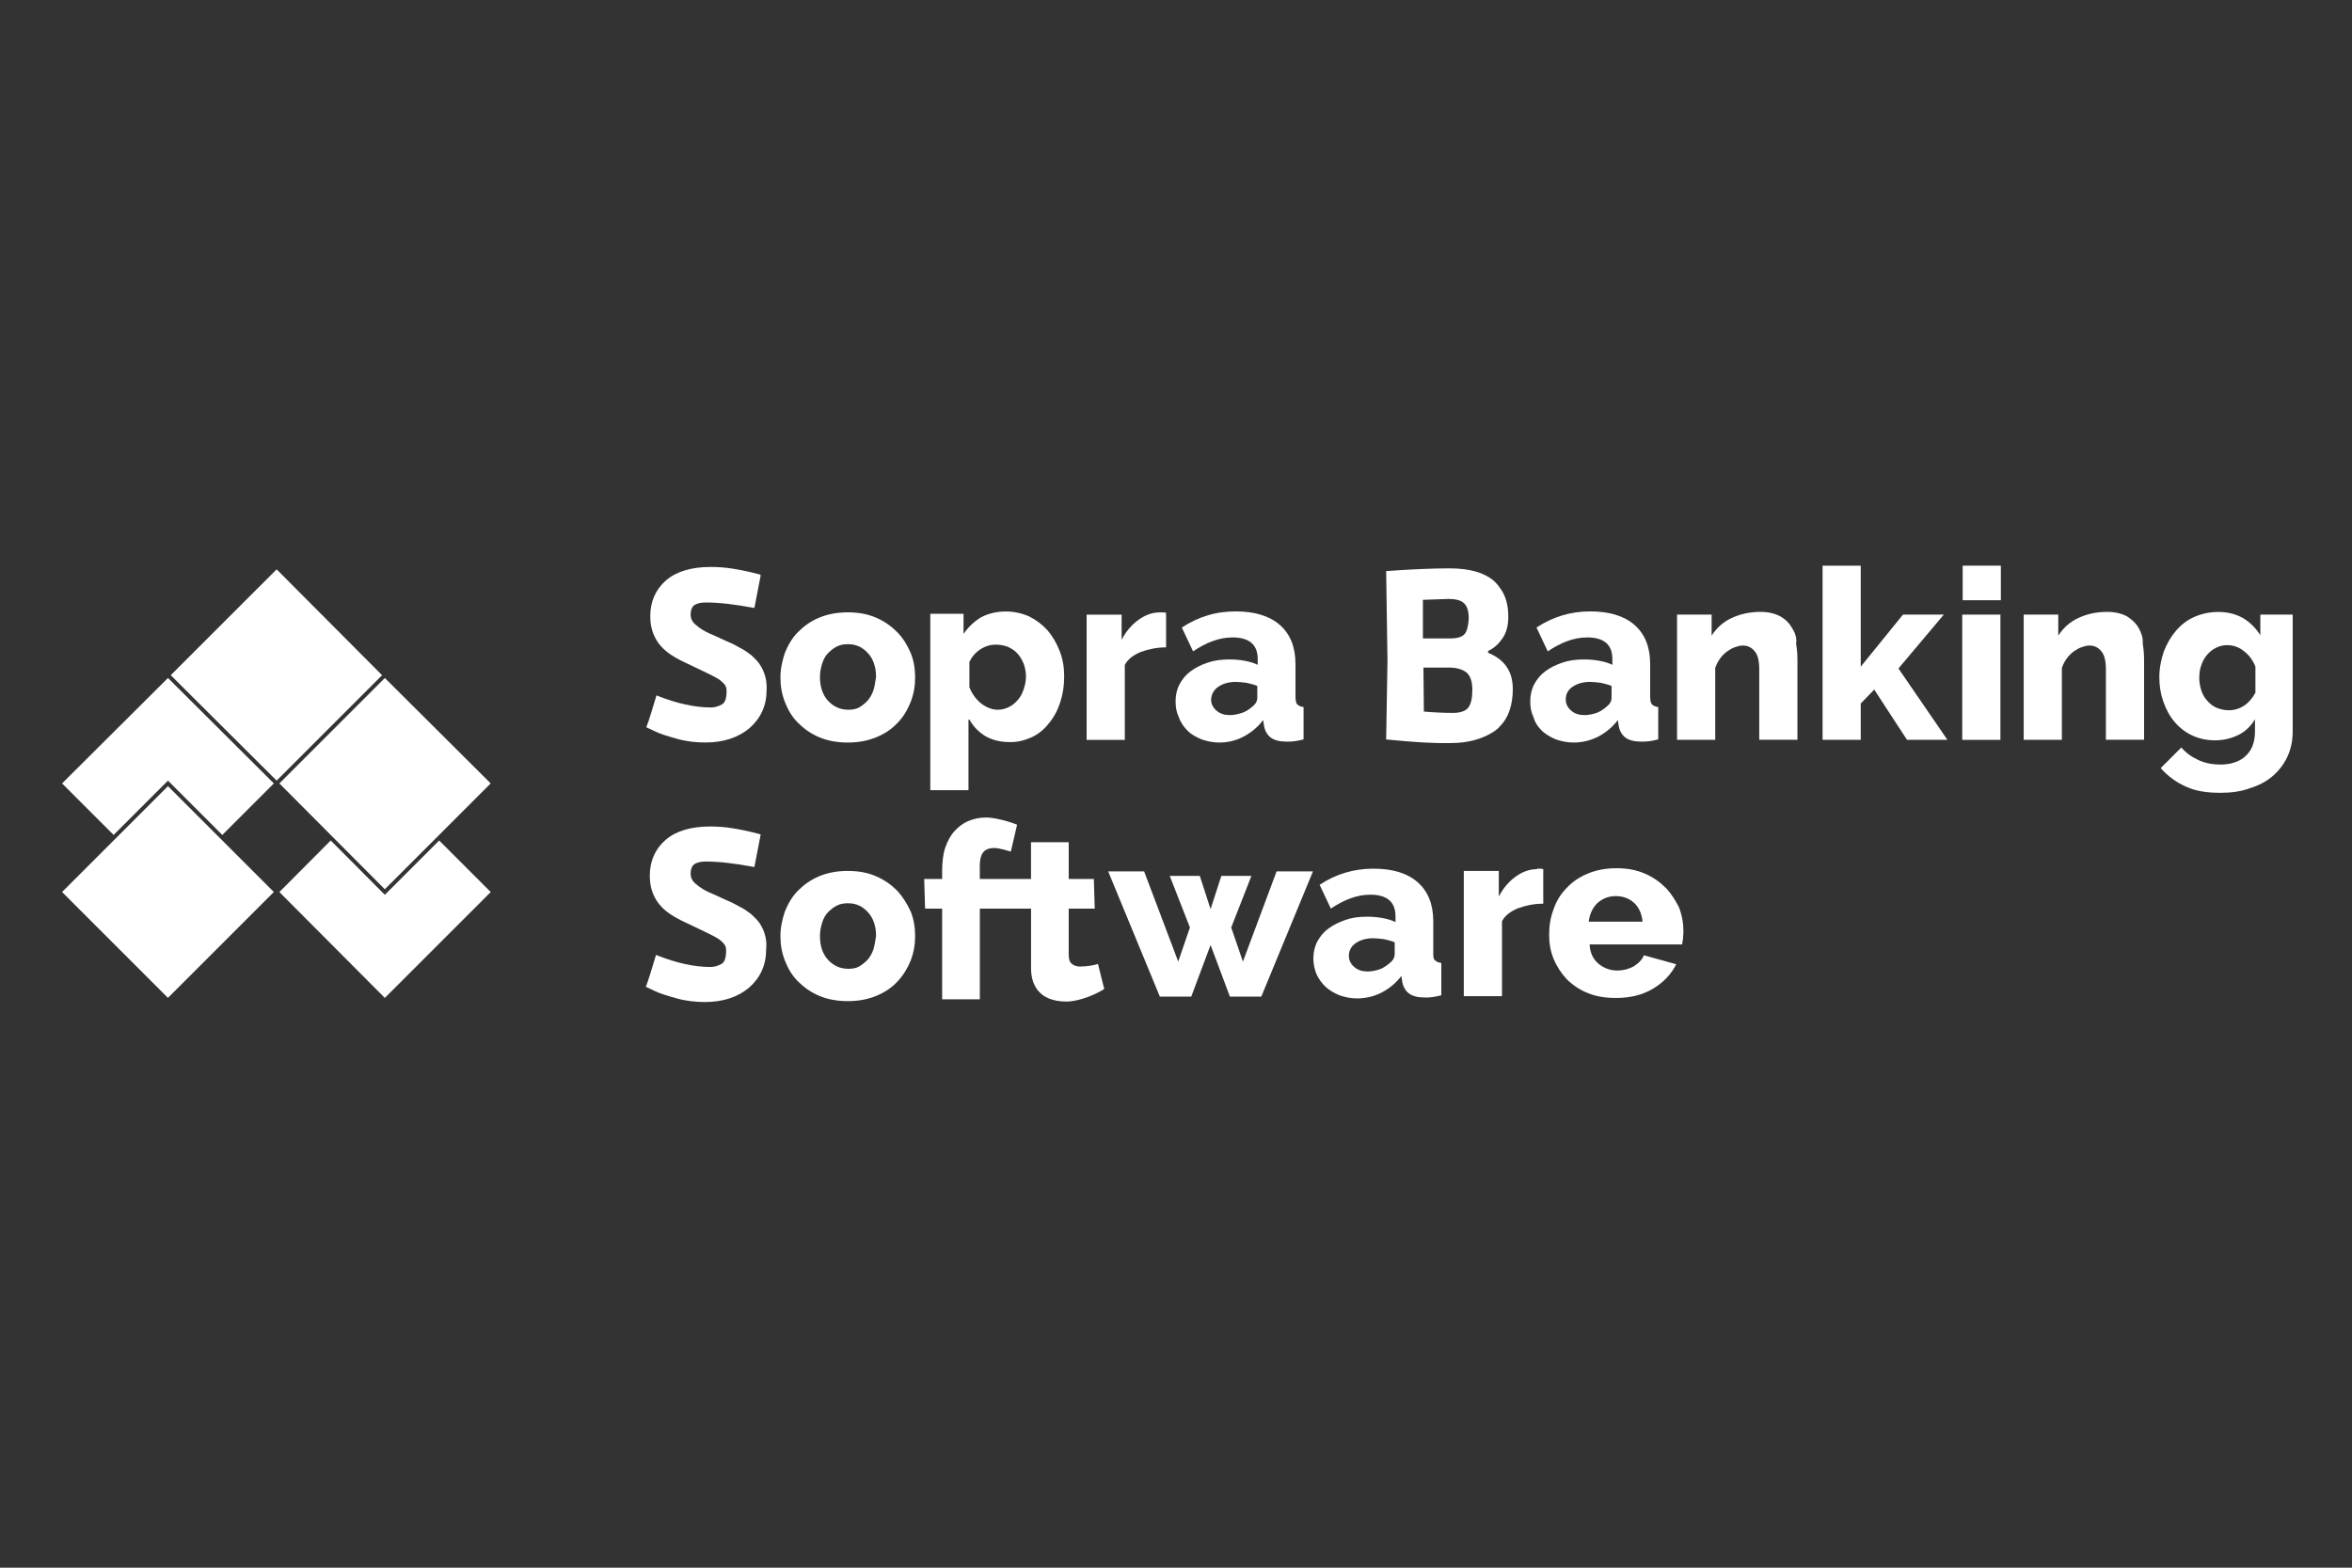 <?xml version="1.0" encoding="UTF-8"?> <svg xmlns="http://www.w3.org/2000/svg" id="Layer_1" width="600" height="400" viewBox="0 0 600 400"><rect x="0" y="0" width="600" height="400" fill="#333333" stroke="none"/><defs><style>.cls-1{fill:#fff;}</style></defs><rect class="cls-1" x="23.75" y="208.5" width="38.2" height="38.2" transform="translate(-148.39 96.96) rotate(-45)"></rect><polygon class="cls-1" points="70.57 145.27 43.56 172.28 70.57 199.18 97.47 172.28 70.57 145.27"></polygon><polygon class="cls-1" points="98.17 226.9 125.18 199.89 98.17 172.99 71.27 199.89 98.17 226.9"></polygon><g><path class="cls-1" d="M247.31,183.62c1.03,1.83,2.41,3.21,4.12,4.24,1.83,1.03,3.89,1.49,6.3,1.49,1.95,0,3.78-.46,5.5-1.26,1.72-.8,3.21-2.06,4.35-3.55,1.26-1.49,2.18-3.21,2.86-5.27,.69-2.06,1.03-4.24,1.03-6.64s-.34-4.47-1.15-6.53c-.8-2.06-1.83-3.78-3.09-5.27-1.37-1.49-2.86-2.63-4.7-3.55-1.83-.8-3.78-1.26-5.96-1.26-2.41,0-4.58,.57-6.3,1.49-1.72,1.03-3.21,2.41-4.47,4.24v-5.15h-8.48v45.02h9.74v-17.98h.23Zm0-14.78c.69-1.37,1.6-2.41,2.86-3.21,1.26-.8,2.52-1.15,3.89-1.15,1.15,0,2.18,.23,3.09,.57,.92,.46,1.72,.92,2.41,1.72,.69,.69,1.15,1.6,1.6,2.63,.34,1.03,.57,2.06,.57,3.21s-.23,2.18-.57,3.21-.8,1.95-1.49,2.75c-.69,.8-1.37,1.37-2.29,1.83s-1.83,.69-2.86,.69c-1.49,0-2.86-.57-4.24-1.6-1.37-1.15-2.29-2.41-2.98-4.12v-6.53h0Z"></path><path class="cls-1" d="M286.94,169.65c.8-1.49,2.18-2.52,4.12-3.32,1.95-.69,4.01-1.15,6.41-1.15v-8.82c-.23,0-.46-.11-.57-.11h-1.03c-1.95,0-3.78,.69-5.5,1.95-1.72,1.26-3.09,2.86-4.24,5.04v-6.41h-8.93v31.96h9.74v-19.13h0Z"></path><path class="cls-1" d="M302.98,186.48c.92,.92,2.18,1.6,3.55,2.18,1.37,.46,2.86,.8,4.47,.8,2.18,0,4.24-.46,6.19-1.49,1.95-1.03,3.67-2.41,5.04-4.24l.23,1.49c.23,1.26,.8,2.29,1.72,2.98s2.29,1.03,4.12,1.03c.57,0,1.15,0,1.95-.11,.69-.11,1.49-.23,2.29-.46v-8.25c-.8-.11-1.26-.34-1.6-.69-.34-.34-.46-1.03-.46-2.06v-8.25c0-4.35-1.37-7.67-4.01-9.97-2.63-2.29-6.41-3.44-11.23-3.44-2.52,0-5.04,.34-7.22,1.03-2.29,.69-4.47,1.72-6.53,3.09l2.86,6.07c1.72-1.15,3.44-2.06,5.04-2.63s3.21-.92,5.04-.92c4.24,0,6.41,1.83,6.41,5.5v1.49c-.92-.46-2.06-.8-3.32-1.03-1.26-.23-2.52-.34-3.89-.34-2.06,0-3.89,.23-5.5,.8-1.72,.57-3.09,1.26-4.35,2.18s-2.18,2.06-2.86,3.32-1.03,2.75-1.03,4.35c0,1.49,.23,2.86,.8,4.01,.57,1.6,1.37,2.63,2.29,3.55Zm7.79-11.23c1.15-.8,2.63-1.26,4.47-1.26,.8,0,1.72,.11,2.75,.23,1.03,.23,1.95,.46,2.75,.8v3.09c0,.8-.46,1.6-1.37,2.29-.69,.57-1.49,1.15-2.52,1.49-1.03,.34-2.06,.57-3.09,.57-1.37,0-2.52-.34-3.44-1.15s-1.37-1.72-1.37-2.86c.11-1.37,.69-2.41,1.83-3.21Z"></path><polygon class="cls-1" points="495.87 156.82 485.45 156.82 474.68 170.1 474.68 144.33 464.94 144.33 464.94 188.77 474.68 188.77 474.68 179.5 478.12 175.95 486.48 188.77 496.79 188.77 484.3 170.56 495.87 156.82"></polygon><rect class="cls-1" x="500.57" y="156.82" width="9.74" height="31.96"></rect><path class="cls-1" d="M228.87,161.28c-1.49-1.49-3.21-2.75-5.38-3.67-2.06-.92-4.47-1.37-7.22-1.37s-5.15,.46-7.33,1.37-3.89,2.18-5.38,3.67-2.52,3.32-3.32,5.27c-.69,2.06-1.15,4.12-1.15,6.3s.34,4.24,1.15,6.3c.8,2.06,1.83,3.78,3.32,5.27,1.49,1.49,3.21,2.75,5.38,3.67s4.58,1.37,7.33,1.37,5.15-.46,7.33-1.37,3.89-2.06,5.38-3.67c1.49-1.49,2.52-3.32,3.32-5.27,.8-2.06,1.15-4.12,1.15-6.3s-.34-4.35-1.15-6.3c-.92-2.06-1.95-3.78-3.44-5.27Zm-6.07,14.89c-.34,1.03-.92,1.95-1.49,2.63-.69,.69-1.37,1.26-2.18,1.72s-1.83,.57-2.75,.57c-2.06,0-3.78-.8-5.15-2.29s-2.06-3.55-2.06-6.07c0-1.26,.23-2.29,.57-3.44,.34-1.03,.8-1.95,1.49-2.63,.69-.69,1.37-1.26,2.29-1.72s1.83-.57,2.86-.57c2.06,0,3.67,.8,5.04,2.29s2.06,3.55,2.06,6.07c-.23,1.37-.34,2.41-.69,3.44Z"></path><path class="cls-1" d="M576.62,156.82v5.27c-1.15-1.83-2.52-3.21-4.35-4.35-1.83-1.03-3.89-1.6-6.41-1.6-2.18,0-4.24,.46-6.07,1.26-1.83,.8-3.44,2.06-4.7,3.55-1.26,1.49-2.29,3.21-3.09,5.27-.69,2.06-1.15,4.24-1.15,6.53s.34,4.35,1.03,6.3,1.6,3.67,2.86,5.15,2.75,2.63,4.47,3.44,3.67,1.26,5.84,1.26c2.06,0,4.12-.46,5.96-1.37s3.21-2.29,4.24-4.01v3.09c0,1.49-.23,2.75-.69,3.89-.46,1.03-1.15,1.95-1.95,2.63s-1.72,1.15-2.86,1.49c-1.03,.34-2.18,.46-3.32,.46-1.95,0-3.89-.34-5.61-1.15s-3.21-1.83-4.35-3.21l-5.27,5.27c1.83,2.06,4.01,3.67,6.41,4.7,2.41,1.15,5.38,1.6,8.82,1.6,2.75,0,5.27-.34,7.45-1.15,2.29-.69,4.24-1.72,5.84-3.09s2.86-2.98,3.78-4.93c.92-1.95,1.37-4.12,1.37-6.53v-29.78s-8.25,0-8.25,0Zm-1.26,19.93c-.69,1.26-1.6,2.41-2.75,3.21-1.15,.8-2.52,1.26-4.01,1.26-1.15,0-2.06-.23-2.98-.57-.92-.34-1.72-.92-2.41-1.72-.69-.69-1.26-1.6-1.6-2.63s-.57-2.06-.57-3.21,.11-2.18,.46-3.21,.8-1.95,1.49-2.75c.69-.8,1.37-1.37,2.29-1.83s1.83-.69,2.86-.69c1.49,0,2.98,.46,4.24,1.49,1.37,1.03,2.29,2.29,2.98,4.01v6.64Z"></path><rect class="cls-1" x="500.68" y="144.33" width="9.74" height="8.82"></rect><path class="cls-1" d="M424.97,226.57c-1.49-1.49-3.21-2.75-5.38-3.67-2.06-.92-4.47-1.37-7.22-1.37s-5.15,.46-7.33,1.37c-2.18,.92-3.89,2.06-5.38,3.67-1.49,1.49-2.63,3.32-3.32,5.38-.8,2.06-1.15,4.24-1.15,6.53s.34,4.24,1.15,6.19c.8,1.95,1.95,3.67,3.32,5.15,1.49,1.49,3.32,2.75,5.38,3.55,2.18,.92,4.58,1.26,7.22,1.26,3.67,0,6.87-.8,9.51-2.41s4.58-3.67,5.84-6.19l-8.25-2.29c-.46,1.15-1.37,2.06-2.63,2.86-1.37,.69-2.63,1.03-4.12,1.03-1.83,0-3.44-.57-4.81-1.72-1.37-1.15-2.18-2.75-2.29-4.93h23.6c.11-.46,.11-.92,.23-1.49,0-.57,.11-1.15,.11-1.72,0-2.18-.34-4.24-1.15-6.3-.8-1.6-1.95-3.44-3.32-4.93Zm-19.7,8.71c.23-1.95,.92-3.55,2.18-4.81,1.26-1.15,2.86-1.83,4.7-1.83s3.44,.57,4.7,1.72,1.95,2.75,2.18,4.81h-13.75v.11Z"></path><path class="cls-1" d="M545.58,160.25c-.69-1.26-1.72-2.18-2.98-2.98-1.26-.69-2.98-1.15-5.04-1.15-2.86,0-5.27,.57-7.45,1.6s-3.78,2.52-5.04,4.47v-5.38h-8.82v31.96h9.74v-18.33c.23-.8,.69-1.6,1.15-2.29s1.03-1.26,1.72-1.83c.69-.46,1.37-.92,2.06-1.15,.69-.23,1.37-.46,2.06-.46,1.26,0,2.29,.46,3.09,1.49,.8,.92,1.15,2.52,1.15,4.58v17.98h9.74v-20.39c0-1.37-.11-2.75-.34-4.12,.11-1.49-.34-2.75-1.03-4.01Z"></path><path class="cls-1" d="M393.35,186.48c1.03,.92,2.18,1.6,3.55,2.18,1.37,.46,2.86,.8,4.47,.8,2.18,0,4.24-.46,6.3-1.49,1.95-1.03,3.67-2.41,5.04-4.24l.23,1.49c.23,1.26,.8,2.29,1.72,2.98s2.29,1.03,4.12,1.03c.57,0,1.26,0,1.95-.11s1.49-.23,2.29-.46v-8.25c-.8-.11-1.26-.34-1.6-.69-.34-.34-.46-1.03-.46-2.06v-8.25c0-4.35-1.37-7.67-4.01-9.97-2.63-2.29-6.41-3.44-11.23-3.44-2.52,0-4.93,.34-7.22,1.03-2.29,.69-4.47,1.72-6.53,3.09l2.86,6.07c1.72-1.15,3.44-2.06,5.04-2.63s3.21-.92,5.04-.92c4.24,0,6.41,1.83,6.41,5.5v1.49c-.92-.46-2.06-.8-3.32-1.03-1.26-.23-2.52-.34-3.89-.34-2.06,0-3.89,.23-5.5,.8-1.72,.57-3.09,1.26-4.35,2.18-1.26,.92-2.18,2.06-2.86,3.32s-1.03,2.75-1.03,4.35c0,1.49,.23,2.86,.8,4.01,.46,1.6,1.26,2.63,2.18,3.55Zm7.79-11.23c1.15-.8,2.63-1.26,4.47-1.26,.8,0,1.72,.11,2.75,.23,1.03,.23,1.95,.46,2.75,.8v3.09c0,.8-.46,1.6-1.37,2.29-.69,.57-1.49,1.15-2.41,1.49-1.03,.34-2.06,.57-3.09,.57-1.37,0-2.52-.34-3.44-1.15s-1.37-1.72-1.37-2.86c0-1.37,.57-2.41,1.72-3.21Z"></path><path class="cls-1" d="M457.15,160.25c-.69-1.26-1.6-2.18-2.98-2.98-1.26-.69-2.98-1.15-5.04-1.15-2.75,0-5.27,.57-7.45,1.6s-3.78,2.52-5.04,4.47v-5.38h-8.82v31.96h9.74v-18.33c.23-.8,.69-1.6,1.15-2.29s1.03-1.26,1.72-1.83c.69-.46,1.37-.92,2.06-1.15,.69-.23,1.37-.46,2.06-.46,1.26,0,2.29,.46,3.09,1.49,.8,.92,1.15,2.52,1.15,4.58v17.98h9.74v-20.39c0-1.37-.11-2.75-.34-4.12,.23-1.49-.23-2.75-1.03-4.01Z"></path><path class="cls-1" d="M275.49,246.62c-.8,0-1.49-.23-2.06-.69s-.8-1.26-.8-2.29v-11.8h6.64l-.23-7.56h-6.41v-9.39h-9.62v9.39h-13.06v-3.44c0-2.63,.8-4.47,3.67-4.47,1.37,0,3.78,.8,4.24,.92l1.6-6.87c-2.29-.92-5.84-1.83-7.9-1.83-1.72,0-3.21,.34-4.58,.92s-2.52,1.49-3.55,2.63c-1.03,1.15-1.72,2.52-2.29,4.12s-.8,3.89-.8,5.84v2.18h-4.58l.23,7.56h4.35v23.14h9.62v-23.14h13.06v15.23c0,4.12,1.95,8.48,9.05,8.48,3.55,0,8.13-2.18,9.62-3.21l-1.6-6.41c-.69,.34-2.98,.69-4.58,.69Z"></path><path class="cls-1" d="M392.09,221.76c-1.95,0-3.78,.69-5.5,1.95s-3.09,2.86-4.24,5.04v-6.53h-8.93v31.96h9.74v-19.13c.8-1.49,2.18-2.52,4.12-3.32,1.95-.69,4.01-1.15,6.41-1.15v-8.82c-.23,0-.34-.11-.57-.11h-1.03v.11Z"></path><path class="cls-1" d="M365.63,243.3v-8.25c0-4.35-1.37-7.67-4.01-9.97s-6.41-3.44-11.23-3.44c-2.52,0-4.93,.34-7.22,1.03s-4.47,1.72-6.53,3.09l2.86,6.07c1.72-1.15,3.44-2.06,5.04-2.63s3.21-.92,5.04-.92c4.24,0,6.41,1.83,6.41,5.5v1.49c-.92-.46-2.06-.8-3.32-1.03-1.26-.23-2.52-.34-3.89-.34-2.06,0-3.89,.23-5.5,.8s-3.09,1.26-4.35,2.18c-1.26,.92-2.18,2.06-2.86,3.32s-1.03,2.75-1.03,4.35c0,1.49,.34,2.86,.8,4.01,.57,1.26,1.37,2.29,2.29,3.21,1.03,.92,2.18,1.6,3.55,2.18,1.37,.46,2.86,.8,4.47,.8,2.18,0,4.24-.46,6.3-1.49,1.95-1.03,3.67-2.41,5.04-4.24l.23,1.49c.23,1.26,.8,2.29,1.72,2.98s2.29,1.03,4.12,1.03c.57,0,1.15,0,1.83-.11s1.49-.23,2.29-.46v-8.25c-.8-.11-1.26-.34-1.6-.69-.34-.11-.46-.8-.46-1.72Zm-9.85,.23c0,.8-.46,1.6-1.37,2.29-.69,.57-1.49,1.15-2.41,1.49-1.03,.34-2.06,.57-3.09,.57-1.37,0-2.52-.34-3.44-1.15s-1.37-1.72-1.37-2.86c0-1.26,.57-2.41,1.72-3.21,1.15-.8,2.63-1.26,4.47-1.26,.8,0,1.83,.11,2.75,.23,1.03,.23,1.95,.46,2.75,.8v3.09h0Z"></path><path class="cls-1" d="M194.28,170.33c-.34-.69-.8-1.37-1.49-2.06-.69-.69-1.26-1.26-1.83-1.6-.57-.46-1.26-.92-2.18-1.37-.92-.46-1.6-.92-2.18-1.15s-1.26-.57-2.29-1.03c-.92-.46-2.06-.92-3.32-1.49-1.26-.57-2.41-1.26-3.32-2.06-.92-.69-1.49-1.6-1.49-2.75s.34-1.95,.92-2.41c.69-.46,1.72-.69,2.98-.69,3.21,0,7.33,.46,12.14,1.37h.23l1.6-8.25-.11-.23c-2.52-.69-4.81-1.15-6.87-1.49-2.06-.34-4.01-.46-5.84-.46-4.81,0-8.71,1.15-11.34,3.44-2.63,2.29-4.01,5.38-4.01,9.16s1.49,6.87,4.24,9.05c1.15,.92,2.86,1.95,5.38,3.09,2.41,1.15,4.12,1.95,5.04,2.41,.46,.23,.92,.46,1.6,.8,.57,.34,1.03,.57,1.37,.8s.69,.57,1.15,1.03,.69,1.03,.69,1.83c0,1.83-.34,2.98-1.15,3.44s-1.72,.8-2.86,.8c-4.12,0-8.71-1.03-13.63-2.98l-.23-.11-.11,.34c-1.03,3.44-1.72,5.61-1.95,6.3-.23,.57-.34,.92-.46,1.26l-.11,.23,2.18,1.03c1.37,.69,3.32,1.26,5.73,1.95,2.52,.69,4.93,.92,7.22,.92,4.58,0,8.36-1.26,11.23-3.67,2.86-2.52,4.35-5.73,4.35-9.74,.11-2.06-.34-4.01-1.26-5.73Z"></path><path class="cls-1" d="M228.87,227.26c-1.49-1.49-3.21-2.75-5.38-3.67-2.06-.92-4.47-1.37-7.22-1.37s-5.15,.46-7.33,1.37c-2.18,.92-3.89,2.18-5.38,3.67-1.49,1.49-2.52,3.32-3.32,5.27-.69,2.06-1.15,4.12-1.15,6.3s.34,4.24,1.15,6.3,1.83,3.78,3.32,5.27c1.49,1.49,3.21,2.75,5.38,3.67,2.18,.92,4.58,1.37,7.33,1.37s5.15-.46,7.33-1.37c2.18-.92,3.89-2.06,5.38-3.67s2.52-3.32,3.32-5.27c.8-2.06,1.15-4.12,1.15-6.3s-.34-4.35-1.15-6.3c-.92-1.95-1.95-3.67-3.44-5.27Zm-6.07,15.01c-.34,1.03-.92,1.95-1.49,2.63-.69,.69-1.37,1.26-2.18,1.72s-1.83,.57-2.75,.57c-2.06,0-3.78-.8-5.15-2.29s-2.06-3.55-2.06-6.07c0-1.26,.23-2.29,.57-3.44,.34-1.03,.8-1.95,1.49-2.63,.69-.69,1.37-1.26,2.29-1.72s1.83-.57,2.86-.57c2.06,0,3.67,.8,5.04,2.29s2.06,3.55,2.06,6.07c-.23,1.26-.34,2.41-.69,3.44Z"></path><path class="cls-1" d="M194.28,236.43c-.34-.69-.8-1.37-1.49-2.06-.69-.69-1.26-1.26-1.83-1.6-.57-.46-1.26-.92-2.18-1.37s-1.6-.92-2.18-1.15-1.26-.57-2.29-1.03c-.92-.46-2.06-.92-3.32-1.49-1.26-.57-2.41-1.26-3.32-2.06-.92-.69-1.49-1.6-1.49-2.75s.34-1.95,.92-2.41c.69-.46,1.72-.69,2.98-.69,3.21,0,7.33,.46,12.14,1.37h.23l1.6-8.25-.23-.11c-2.52-.69-4.81-1.15-6.87-1.49-2.06-.34-4.01-.46-5.84-.46-4.81,0-8.71,1.15-11.34,3.44-2.63,2.29-4.01,5.38-4.01,9.16s1.49,6.87,4.24,9.05c1.15,.92,2.86,1.95,5.38,3.09,2.41,1.15,4.12,1.95,5.04,2.41l1.6,.8c.57,.34,1.03,.57,1.37,.8s.69,.57,1.15,1.03,.69,1.03,.69,1.83c0,1.83-.34,2.98-1.15,3.44s-1.72,.8-2.86,.8c-4.12,0-8.71-1.03-13.63-2.98l-.23-.11-.11,.34c-1.03,3.44-1.72,5.61-1.95,6.3-.23,.57-.34,.92-.46,1.26l-.11,.23,2.18,1.03c1.37,.69,3.32,1.26,5.73,1.95,2.52,.69,4.93,.92,7.22,.92,4.58,0,8.36-1.26,11.23-3.67,2.86-2.52,4.35-5.73,4.35-9.74,.23-2.18-.23-4.12-1.15-5.84Z"></path><polygon class="cls-1" points="317.07 245.36 314.09 236.65 319.24 223.48 311.57 223.48 308.82 231.96 306.07 223.48 298.4 223.48 303.55 236.65 300.57 245.36 291.87 222.34 282.7 222.34 295.88 254.29 303.89 254.29 308.82 241.12 313.75 254.29 321.76 254.29 334.94 222.34 325.66 222.34 317.07 245.36"></polygon><path class="cls-1" d="M385.91,175.72c0-4.35-2.06-7.45-6.3-9.16v-.46c1.49-.69,2.63-1.72,3.67-3.21,1.03-1.49,1.49-3.32,1.49-5.5,0-3.09-.69-5.5-2.18-7.45-.11-.11-.23-.23-.23-.34-.23-.23-.34-.46-.57-.69-.23-.23-.46-.46-.69-.69,0,0-.11,0-.11-.11-2.52-2.06-6.19-3.09-11.23-3.09-4.24,0-9.74,.23-16.15,.69l.34,22.91-.34,20.05c6.76,.69,12.26,1.03,16.61,.92,4.24,0,7.9-1.03,10.77-2.86,.69-.46,1.26-.92,1.72-1.49,2.06-2.06,3.21-5.27,3.21-9.51Zm-10.31,.23c0,2.18-.34,3.67-1.03,4.58-.69,.92-2.06,1.37-4.01,1.37s-4.81-.11-7.33-.34l-.11-11.23h6.41c2.06,0,3.55,.46,4.58,1.26,.92,.8,1.49,2.18,1.49,4.35Zm-1.95-14.2c-.69,.8-1.95,1.15-3.67,1.15h-6.99v-9.85l6.53-.23c1.83,0,3.21,.34,4.01,1.15,.8,.8,1.15,2.06,1.15,3.89-.11,1.83-.46,3.21-1.03,3.89Z"></path></g><polygon class="cls-1" points="98.17 228.31 84.37 214.45 71.27 227.61 98.17 254.62 125.19 227.61 112.03 214.45 98.17 228.31"></polygon><polygon class="cls-1" points="42.85 199.18 56.71 213.04 69.86 199.89 42.85 172.99 15.84 199.89 28.99 213.04 42.85 199.18"></polygon></svg> 